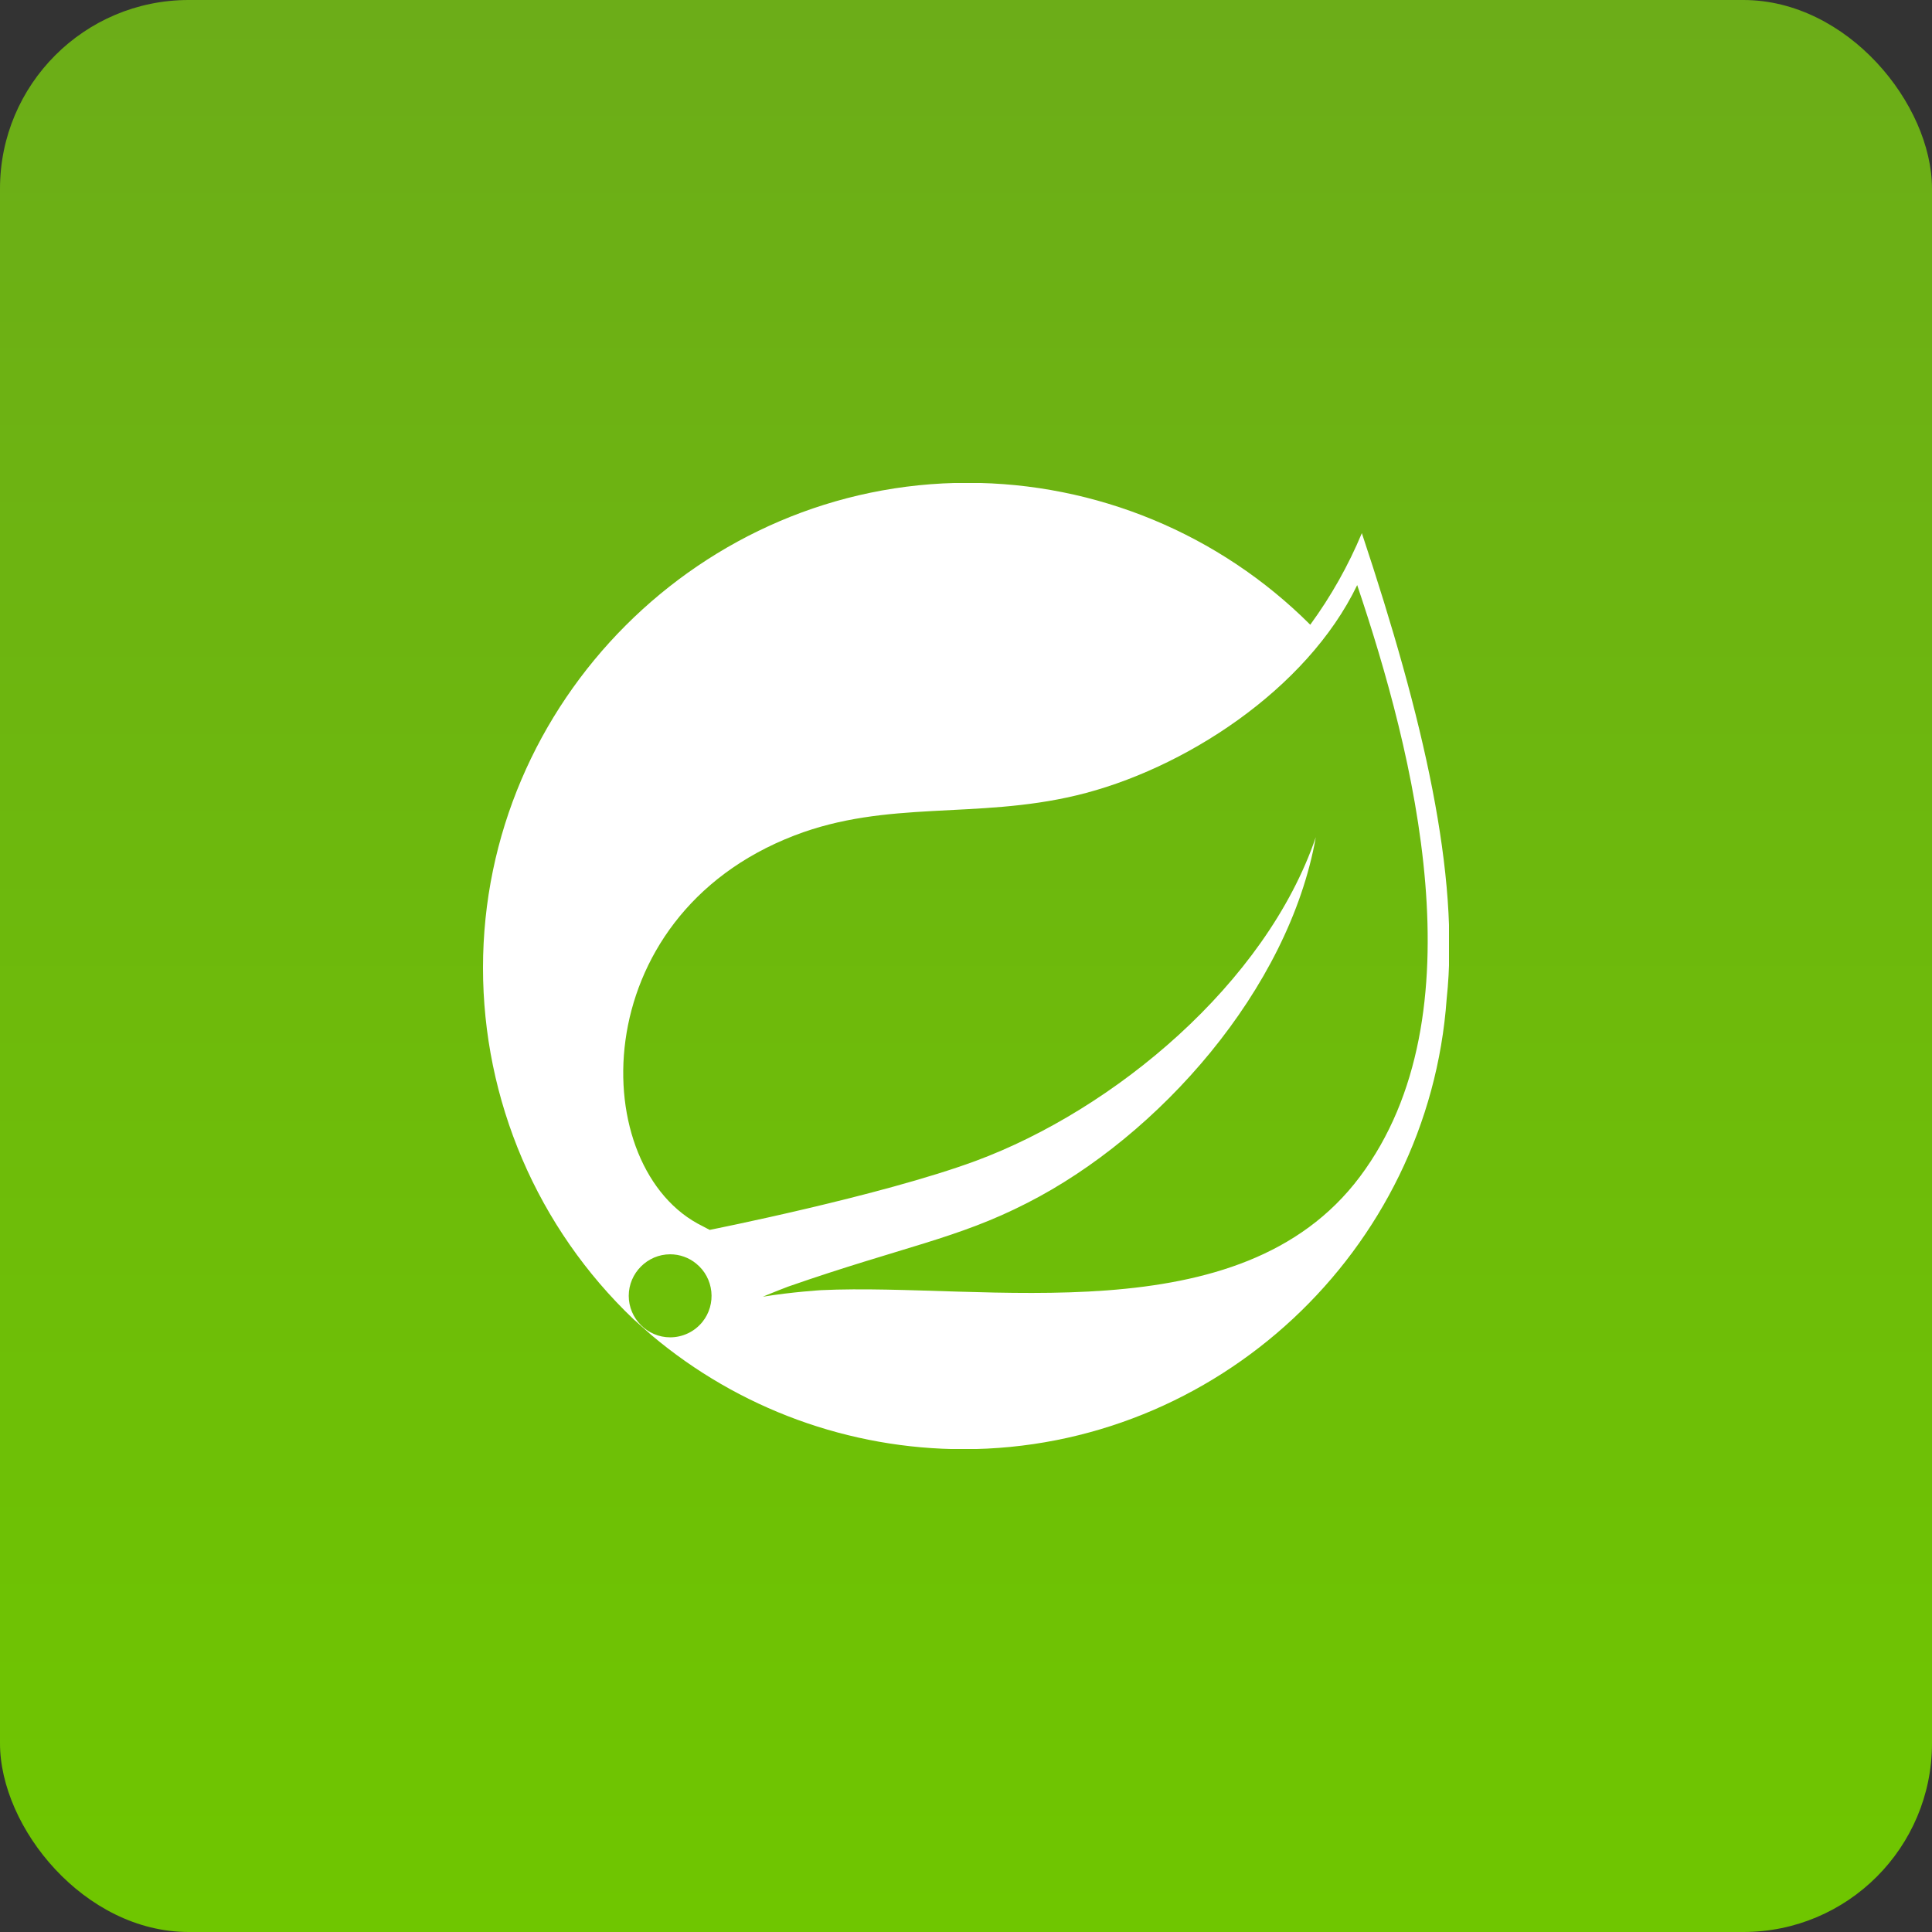 <svg width="512" height="512" viewBox="0 0 512 512" fill="none" xmlns="http://www.w3.org/2000/svg">
<rect x="0" y="0" width="512" height="512" fill="#333333" stroke="none"/>
<rect width="512" height="512" rx="50" fill="url(#paint0_linear_171_1534)"/>
<g clip-path="url(#clip0_171_1534)">
<path d="M360.904 141.286C357.319 149.888 352.729 158.035 347.23 165.558C323.138 141.48 290.472 127.952 256.41 127.948C185.968 127.948 128 185.964 128 256.484C127.999 273.898 131.534 291.131 138.391 307.139C145.248 323.146 155.284 337.594 167.89 349.608L172.626 353.808C195.772 373.323 225.067 384.035 255.342 384.052C322.316 384.052 378.616 331.572 383.384 264.686C386.886 231.944 377.282 190.532 360.904 141.286ZM186.134 350.34C185.103 351.611 183.802 352.635 182.325 353.339C180.847 354.042 179.232 354.408 177.596 354.408C171.56 354.408 166.622 349.44 166.622 343.404C166.622 337.37 171.592 332.402 177.596 332.402C180.096 332.402 182.566 333.268 184.5 334.87C189.202 338.67 189.936 345.638 186.134 350.34ZM360.372 311.864C328.686 354.108 261.012 339.87 217.62 341.904C217.62 341.904 209.916 342.372 202.178 343.638C202.178 343.638 205.078 342.404 208.848 340.97C239.3 330.368 253.708 328.3 272.218 318.798C307.072 301.06 341.526 262.25 348.698 221.872C335.424 260.716 295.198 294.092 258.544 307.662C233.43 316.932 188.068 325.934 188.068 325.934L186.234 324.966C155.35 309.93 154.414 243.012 210.548 221.406C235.13 211.936 258.644 217.138 285.194 210.802C313.544 204.068 346.33 182.794 359.67 155.054C374.612 199.434 392.592 268.918 360.372 311.864Z" fill="white"/>
</g>
<defs>
<linearGradient id="paint0_linear_171_1534" x1="256" y1="0" x2="256" y2="512" gradientUnits="userSpaceOnUse">
<stop stop-color="#6CAD18"/>
<stop offset="1" stop-color="#6FC600"/>
</linearGradient>
<clipPath id="clip0_171_1534">
<rect width="256" height="256" fill="white" transform="translate(128 128)"/>
</clipPath>
</defs>
</svg>
